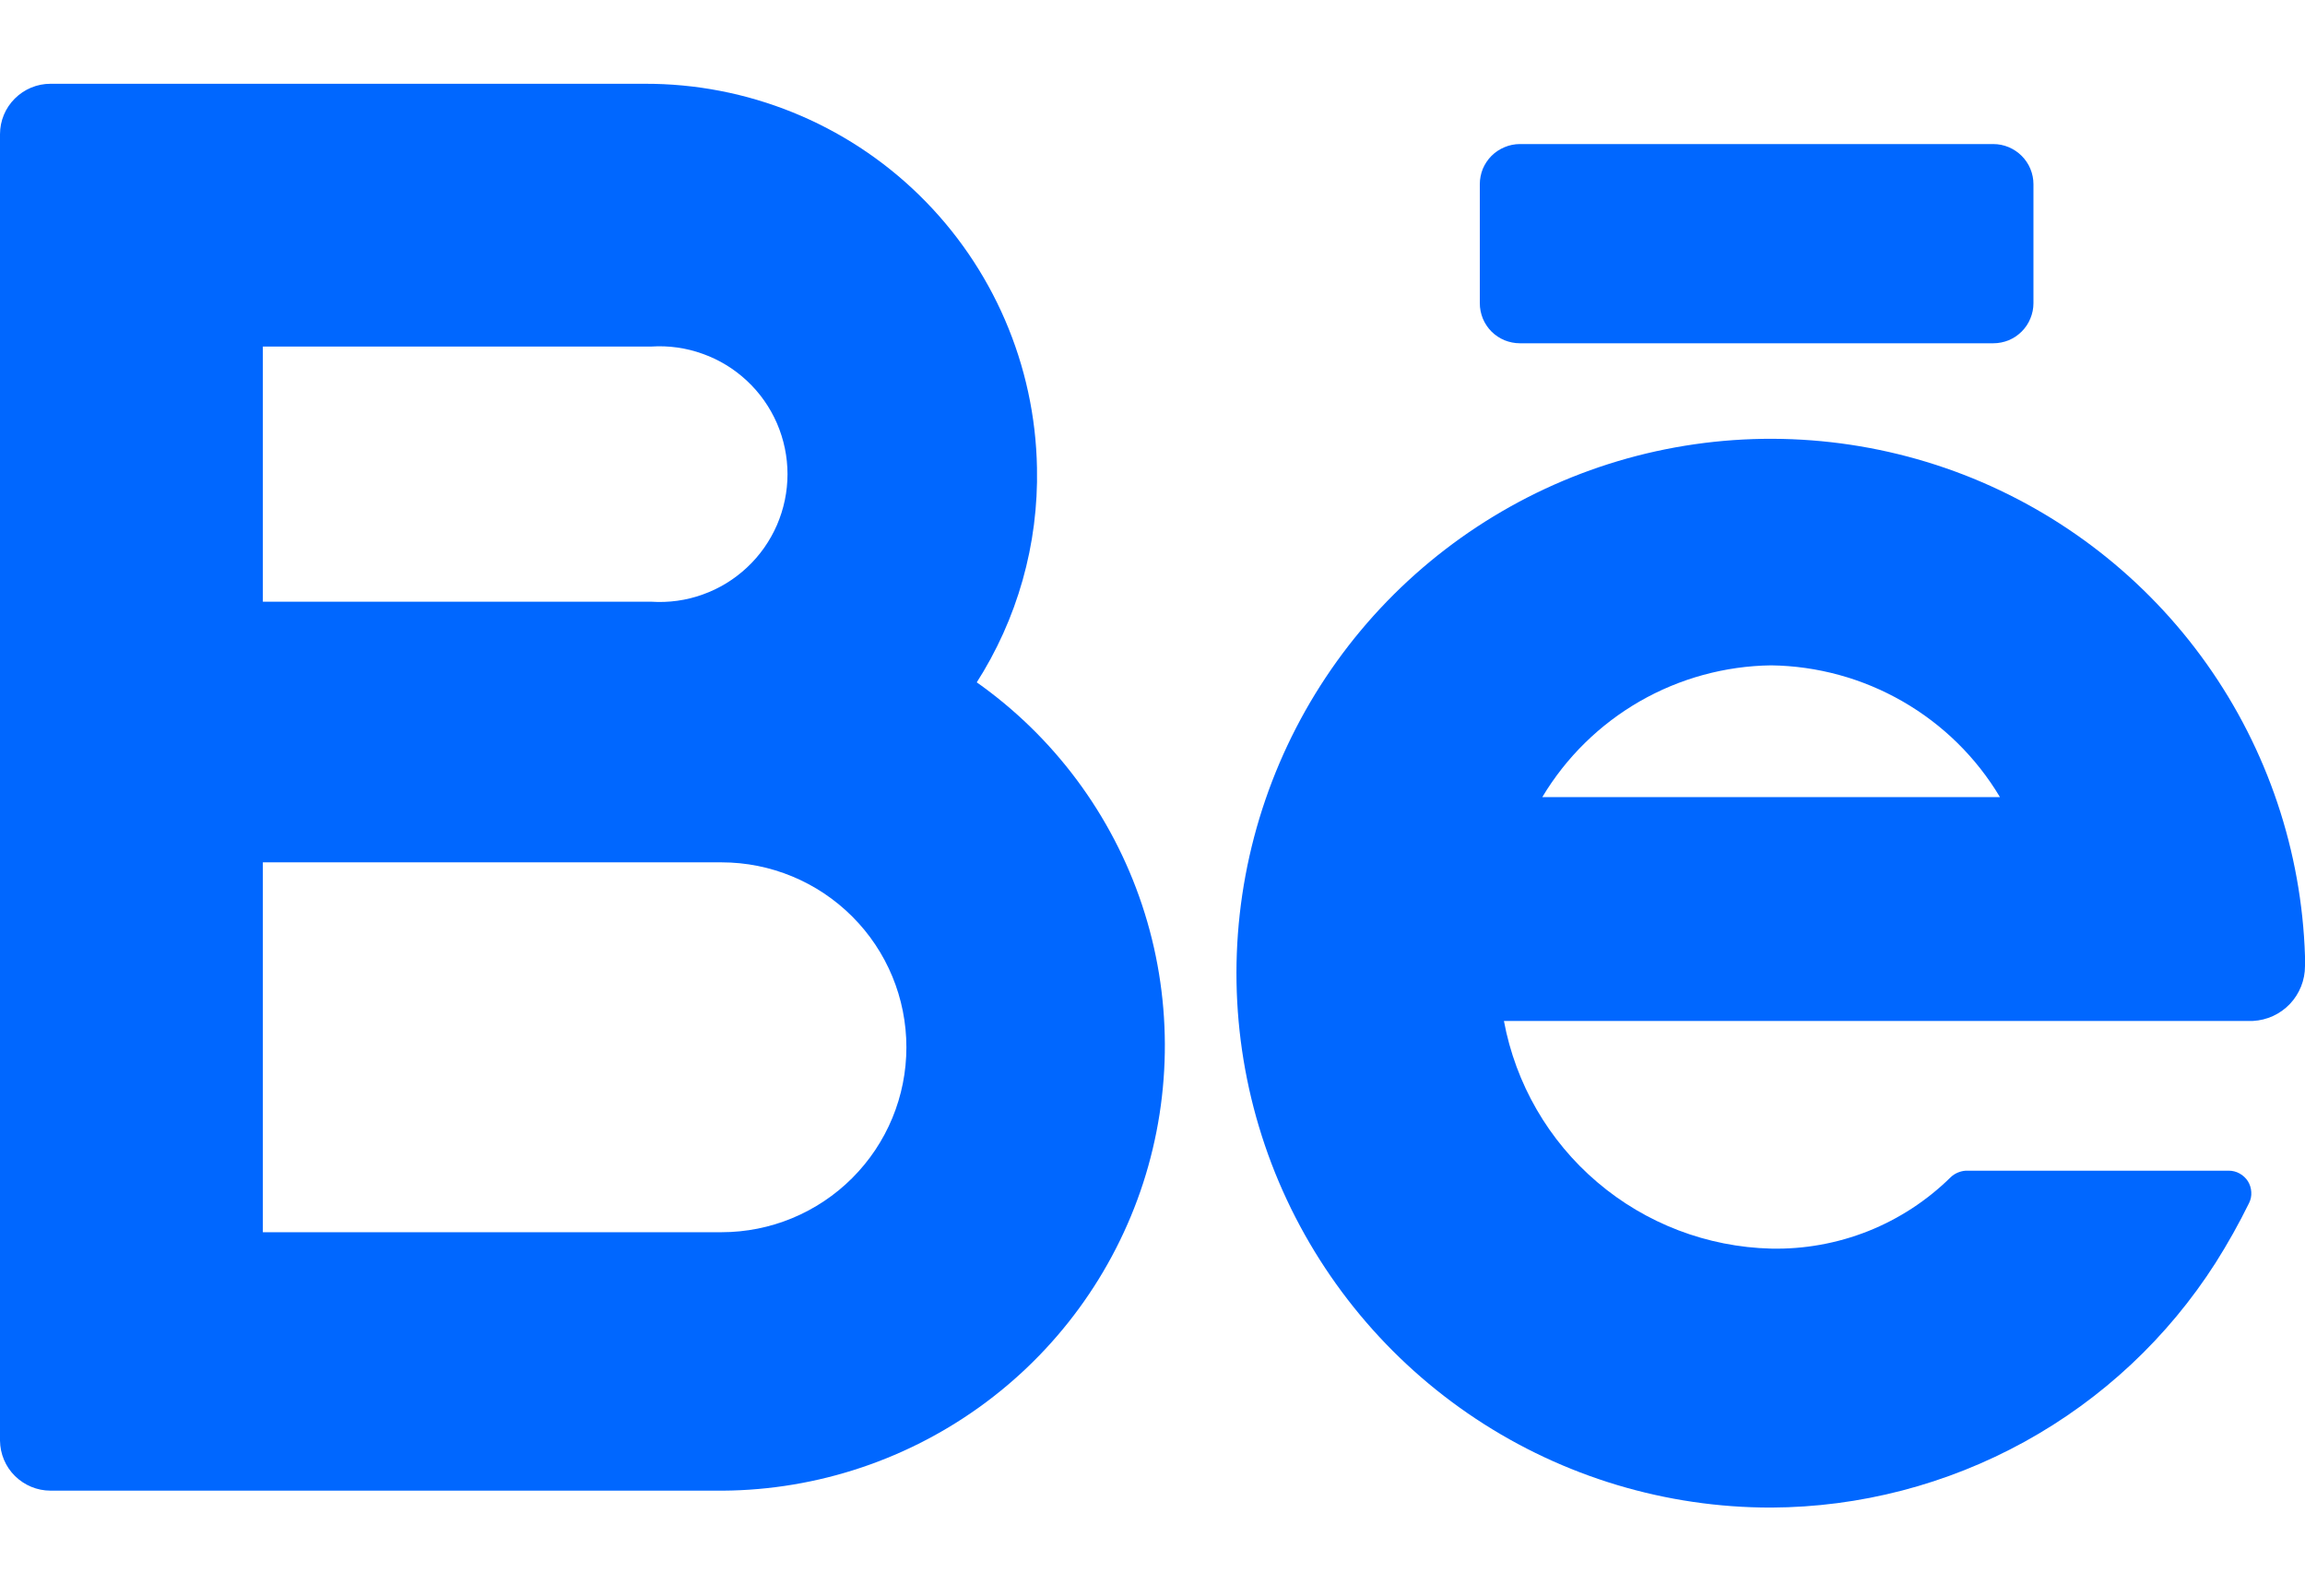<svg width="26" height="18" viewBox="0 0 26 18" fill="none" xmlns="http://www.w3.org/2000/svg">
<path d="M11.01 7.709C11.476 6.985 11.715 6.138 11.697 5.277C11.676 4.118 11.199 3.013 10.37 2.202C9.541 1.391 8.426 0.94 7.266 0.945H0.569C0.418 0.945 0.274 1.005 0.167 1.112C0.06 1.218 0 1.363 0 1.514V16.25C0.002 16.4 0.062 16.544 0.169 16.649C0.276 16.754 0.419 16.814 0.569 16.814H8.052C9.124 16.828 10.172 16.499 11.044 15.874C11.915 15.25 12.564 14.363 12.895 13.343C13.225 12.323 13.221 11.224 12.882 10.207C12.543 9.19 11.887 8.308 11.01 7.691V7.709ZM2.965 3.909H7.346C7.543 3.896 7.741 3.924 7.926 3.991C8.112 4.057 8.282 4.161 8.426 4.296C8.571 4.431 8.685 4.594 8.764 4.775C8.842 4.956 8.883 5.151 8.883 5.348C8.883 5.546 8.842 5.741 8.764 5.922C8.685 6.103 8.571 6.266 8.426 6.401C8.282 6.536 8.112 6.64 7.926 6.706C7.741 6.773 7.543 6.8 7.346 6.787H2.965V3.909ZM8.139 13.899H2.965V9.727H8.139C8.692 9.727 9.222 9.947 9.613 10.338C10.005 10.729 10.224 11.26 10.224 11.813C10.224 12.366 10.005 12.896 9.613 13.288C9.222 13.679 8.692 13.899 8.139 13.899Z" fill="#0067FF"/>
<path d="M26 10.786C25.962 9.602 25.577 8.456 24.892 7.49C24.207 6.524 23.252 5.781 22.148 5.354C21.043 4.928 19.837 4.836 18.68 5.09C17.524 5.344 16.468 5.934 15.644 6.784C14.82 7.635 14.266 8.71 14.049 9.874C13.832 11.038 13.963 12.24 14.425 13.331C14.888 14.421 15.661 15.351 16.648 16.004C17.636 16.658 18.794 17.006 19.978 17.005C20.978 17.001 21.96 16.745 22.836 16.263C23.712 15.781 24.453 15.087 24.991 14.245C25.129 14.027 25.255 13.802 25.369 13.57C25.388 13.532 25.397 13.489 25.394 13.446C25.392 13.403 25.379 13.361 25.356 13.324C25.333 13.288 25.301 13.258 25.263 13.237C25.226 13.216 25.183 13.205 25.14 13.205H22.175C22.111 13.209 22.049 13.235 22.002 13.28C21.736 13.542 21.419 13.749 21.072 13.887C20.724 14.025 20.352 14.092 19.978 14.084C19.258 14.066 18.565 13.802 18.016 13.334C17.467 12.867 17.096 12.225 16.964 11.516H25.412C25.571 11.508 25.721 11.439 25.83 11.324C25.939 11.209 26 11.056 26 10.897V10.786ZM19.978 7.505C20.5 7.512 21.01 7.652 21.462 7.912C21.914 8.172 22.292 8.543 22.559 8.991H17.397C17.665 8.543 18.043 8.172 18.494 7.912C18.946 7.652 19.457 7.512 19.978 7.505Z" fill="#0067FF"/>
<path d="M22.485 3.872H17.144C17.084 3.872 17.026 3.86 16.971 3.838C16.916 3.815 16.866 3.782 16.824 3.74C16.782 3.698 16.749 3.648 16.726 3.593C16.704 3.538 16.692 3.48 16.692 3.42V2.077C16.692 2.018 16.704 1.959 16.726 1.904C16.749 1.85 16.782 1.8 16.824 1.758C16.866 1.716 16.916 1.683 16.971 1.66C17.026 1.637 17.084 1.625 17.144 1.625H22.485C22.544 1.625 22.603 1.637 22.658 1.66C22.712 1.683 22.762 1.716 22.804 1.758C22.846 1.8 22.88 1.85 22.902 1.904C22.925 1.959 22.937 2.018 22.937 2.077V3.42C22.937 3.48 22.925 3.538 22.902 3.593C22.88 3.648 22.846 3.698 22.804 3.74C22.762 3.782 22.712 3.815 22.658 3.838C22.603 3.86 22.544 3.872 22.485 3.872Z" fill="#0067FF"/>
</svg>

